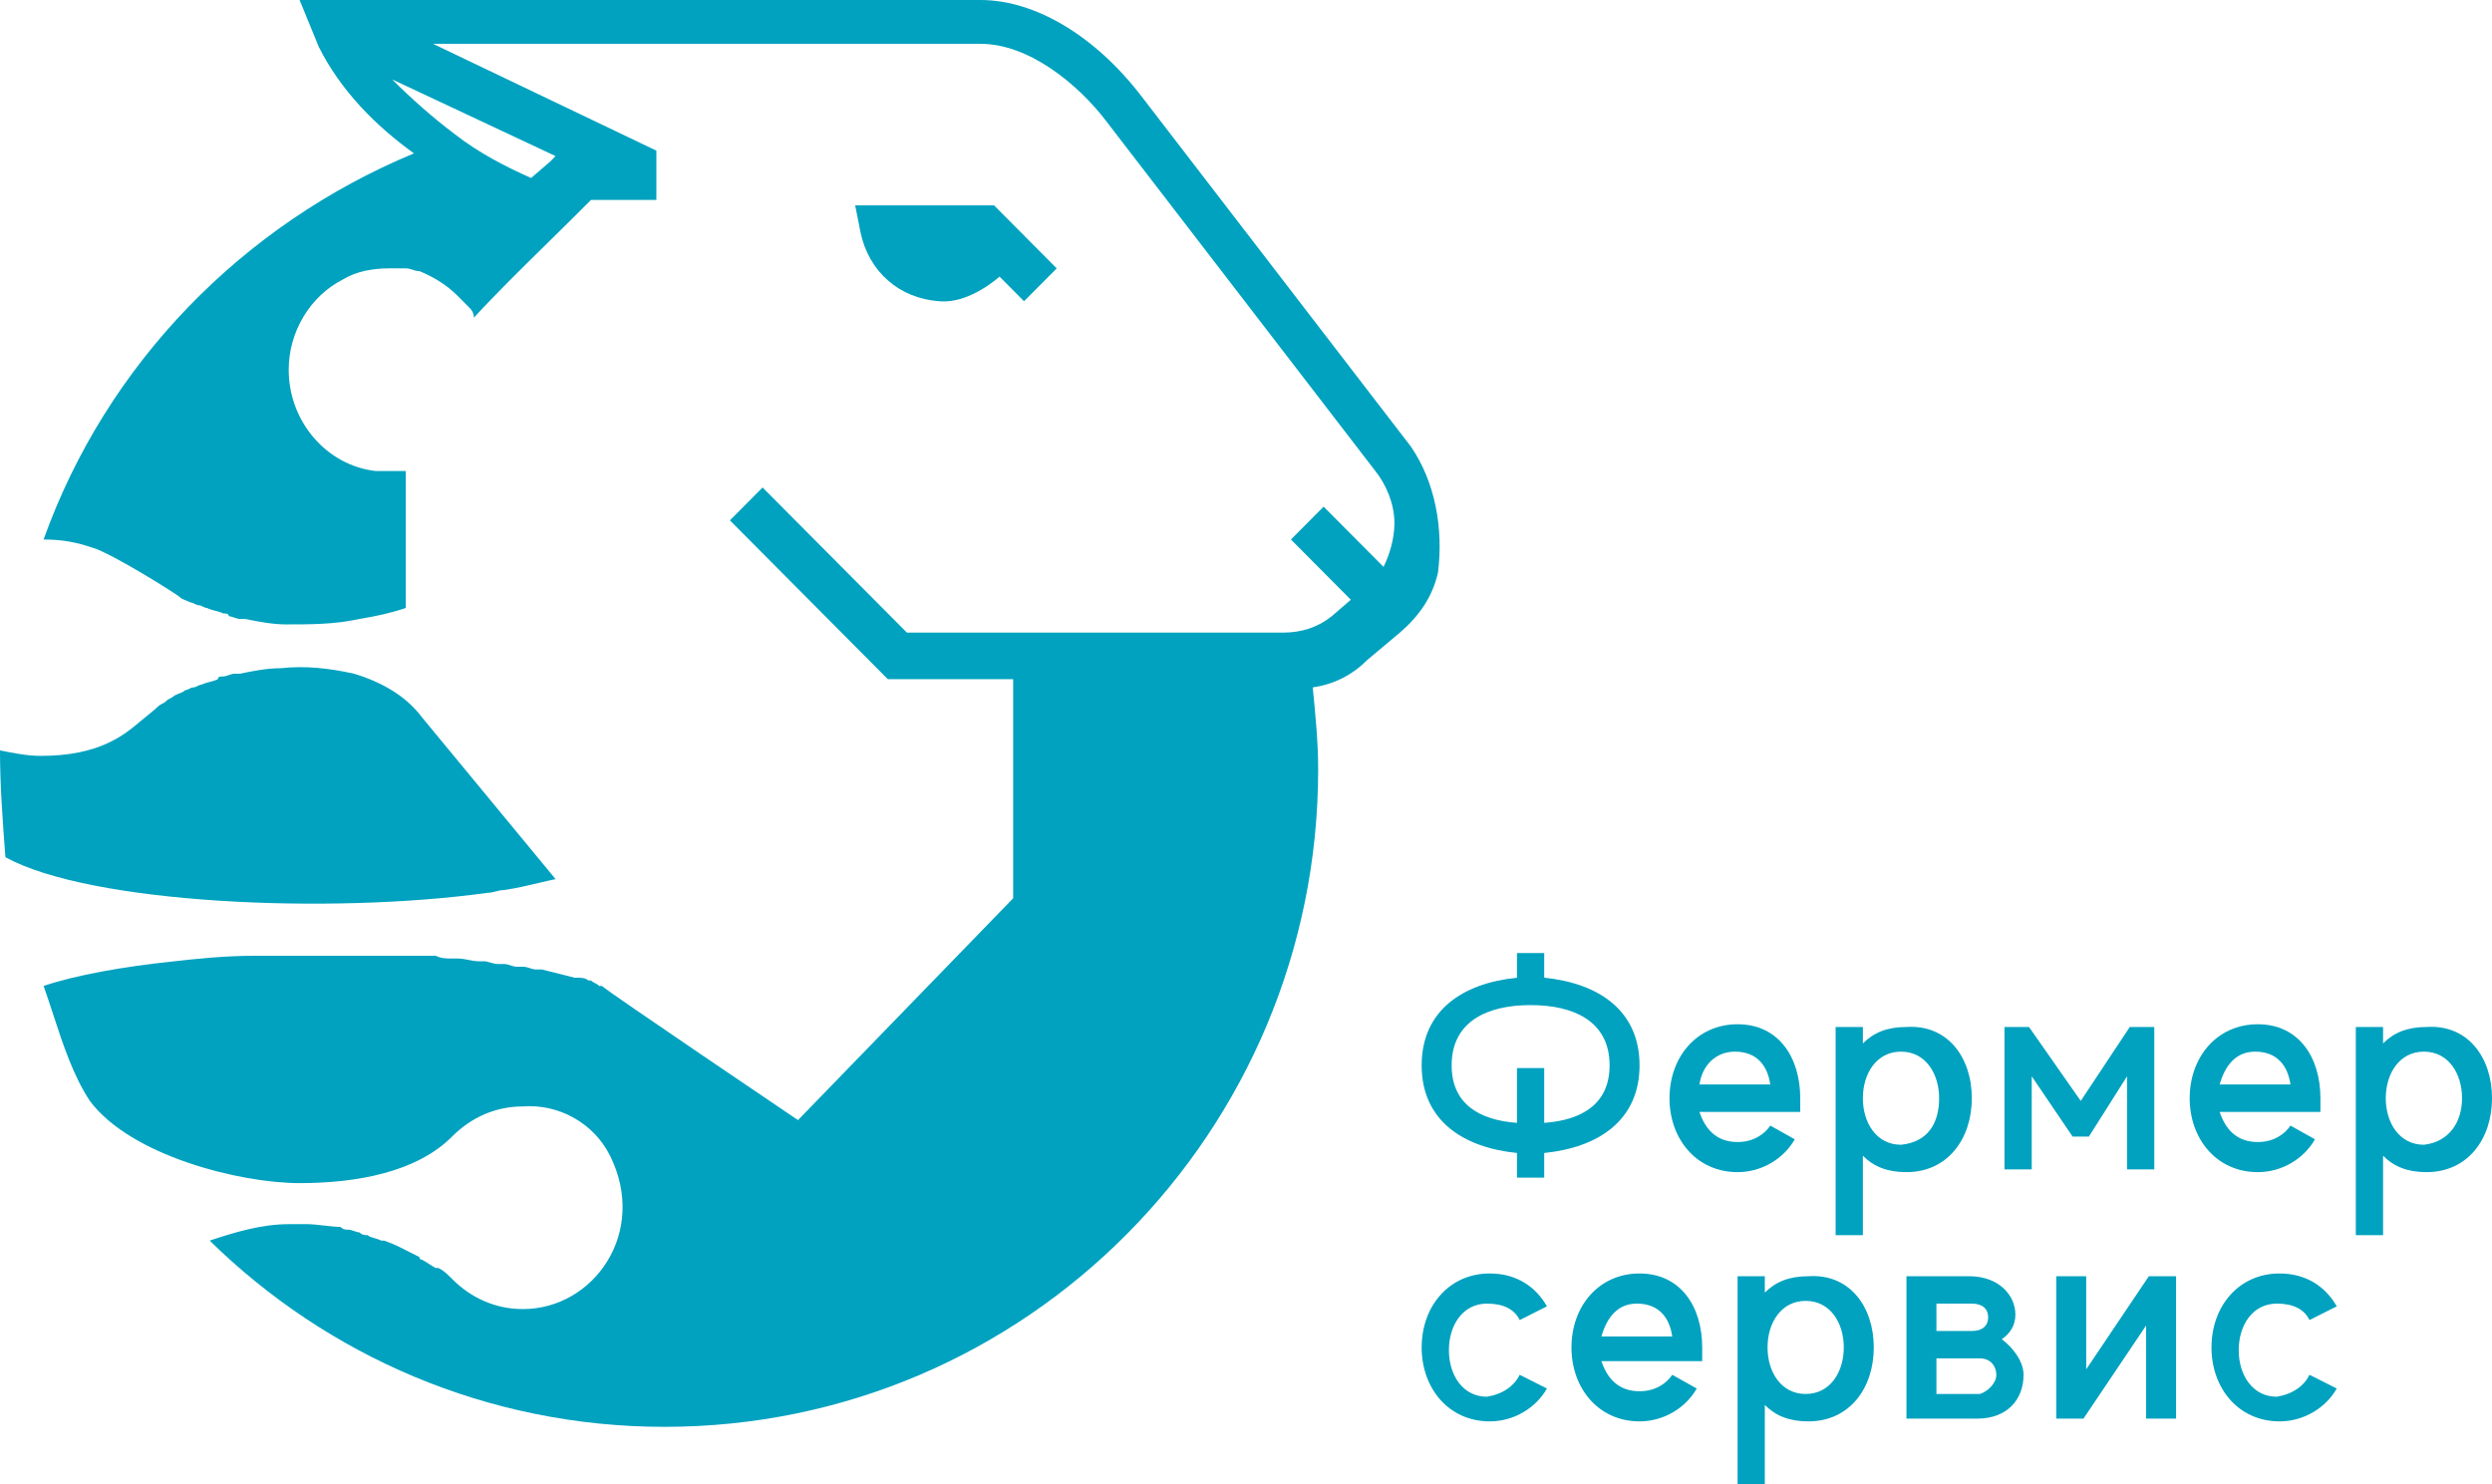 <svg width="94" height="56" viewBox="0 0 94 56" fill="none" xmlns="http://www.w3.org/2000/svg">
<path fill-rule="evenodd" clip-rule="evenodd" d="M36.984 0C39.038 0 41.298 1.343 43.045 3.616L53.215 16.841C54.14 18.184 54.448 19.941 54.243 21.594C54.037 22.524 53.524 23.247 52.804 23.867L51.572 24.9C50.955 25.52 50.236 25.83 49.517 25.934C49.62 26.967 49.722 28 49.722 29.033C49.722 42.672 38.73 53.83 25.067 53.83C18.389 53.83 12.328 51.144 7.91 46.804C8.835 46.494 9.862 46.184 10.89 46.184H11.609C11.763 46.184 11.994 46.21 12.225 46.236C12.456 46.262 12.688 46.288 12.842 46.288C12.944 46.391 13.047 46.391 13.15 46.391C13.201 46.391 13.278 46.417 13.355 46.443C13.432 46.469 13.509 46.495 13.561 46.495C13.664 46.598 13.766 46.598 13.869 46.598C13.927 46.656 14.017 46.681 14.121 46.711C14.202 46.734 14.293 46.759 14.383 46.804H14.485C14.793 46.908 14.999 47.011 15.204 47.114L15.821 47.424C15.821 47.528 15.924 47.528 15.924 47.528C16.026 47.579 16.103 47.631 16.18 47.683C16.258 47.734 16.334 47.786 16.437 47.838H16.54C16.745 47.941 16.848 48.044 17.053 48.251C17.773 48.974 18.697 49.387 19.725 49.387C22.396 49.387 24.45 46.495 23.012 43.602C22.396 42.362 21.06 41.638 19.725 41.742C18.697 41.742 17.773 42.155 17.054 42.878C15.718 44.221 13.458 44.635 11.301 44.635C9.041 44.635 4.931 43.602 3.39 41.535C2.764 40.59 2.376 39.405 2 38.254C1.882 37.895 1.766 37.539 1.644 37.196C2.877 36.782 4.623 36.472 6.575 36.266C7.5 36.162 8.527 36.059 9.554 36.059H16.437C16.643 36.162 16.848 36.162 17.054 36.162H17.259C17.413 36.162 17.542 36.188 17.67 36.214C17.798 36.24 17.927 36.266 18.081 36.266H18.286C18.329 36.266 18.389 36.283 18.46 36.304C18.559 36.334 18.68 36.369 18.8 36.369H19.006C19.108 36.369 19.185 36.395 19.262 36.421C19.34 36.447 19.416 36.472 19.519 36.472H19.725C19.827 36.472 19.904 36.498 19.982 36.524C20.059 36.55 20.136 36.576 20.238 36.576H20.444L21.677 36.886H21.779C21.882 36.886 22.087 36.886 22.19 36.989H22.293C22.344 37.041 22.396 37.066 22.447 37.092C22.498 37.118 22.55 37.144 22.601 37.196H22.704C22.909 37.402 30.101 42.258 30.101 42.258L38.217 33.889V25.624H33.491L27.532 19.631L28.765 18.391L34.21 23.867H48.387C49.106 23.867 49.722 23.66 50.236 23.247L50.955 22.627L48.695 20.354L49.928 19.114L52.188 21.387C52.394 20.974 52.599 20.354 52.599 19.734C52.599 19.011 52.291 18.288 51.88 17.771L41.709 4.546C40.682 3.203 38.833 1.653 36.984 1.653H16.334L24.759 5.683V7.542H22.293C21.771 8.067 21.238 8.591 20.713 9.108C19.687 10.117 18.691 11.097 17.875 11.985C17.875 11.779 17.773 11.675 17.67 11.572L17.259 11.159C16.848 10.745 16.334 10.435 15.821 10.229C15.718 10.229 15.641 10.203 15.564 10.177C15.487 10.151 15.41 10.125 15.307 10.125H14.691C14.074 10.125 13.458 10.229 12.944 10.539C11.712 11.159 10.89 12.502 10.89 13.948C10.89 15.911 12.328 17.565 14.177 17.771H15.307V22.937C14.691 23.144 14.177 23.247 13.561 23.351C12.636 23.557 11.712 23.557 10.787 23.557C10.274 23.557 9.76 23.454 9.246 23.351H9.041C8.989 23.351 8.912 23.325 8.835 23.299C8.758 23.273 8.681 23.247 8.63 23.247C8.63 23.144 8.527 23.144 8.424 23.144C8.321 23.092 8.219 23.066 8.116 23.041C8.013 23.015 7.91 22.989 7.808 22.937C7.756 22.937 7.705 22.911 7.654 22.886C7.602 22.86 7.551 22.834 7.5 22.834C7.448 22.834 7.397 22.808 7.345 22.782C7.294 22.756 7.243 22.731 7.191 22.731C7.113 22.691 7.049 22.667 6.995 22.646C6.907 22.612 6.844 22.588 6.78 22.524C6.678 22.421 4.212 20.871 3.493 20.664C2.877 20.458 2.363 20.354 1.644 20.354C4.007 13.742 9.143 8.472 15.615 5.786C14.177 4.753 12.842 3.41 12.02 1.756L11.301 0H36.984ZM20.752 6.096L20.957 5.889L14.793 2.996C15.513 3.72 16.334 4.443 17.156 5.063C18.081 5.786 19.108 6.303 20.033 6.716L20.752 6.096Z" fill="#00A2BF"/>
<path d="M37.703 10.435L38.627 11.365L39.86 10.125L37.497 7.749H32.258L32.463 8.782C32.772 10.229 33.901 11.262 35.443 11.365C36.573 11.469 37.703 10.435 37.703 10.435Z" fill="#00A2BF"/>
<path d="M18.697 33.631C18.595 33.657 18.492 33.683 18.389 33.683C12.431 34.509 3.39 34.096 0.205 32.34C0.103 30.996 0 29.653 0 28.31C0.514 28.413 1.027 28.517 1.541 28.517C3.743 28.517 4.678 27.732 5.294 27.214L5.342 27.173C5.342 27.173 5.856 26.76 5.958 26.657C6.01 26.605 6.061 26.579 6.113 26.553C6.164 26.528 6.215 26.502 6.267 26.45C6.318 26.398 6.369 26.373 6.421 26.347C6.472 26.321 6.524 26.295 6.575 26.244C6.653 26.204 6.717 26.18 6.771 26.159C6.859 26.125 6.922 26.101 6.986 26.037C7.037 26.037 7.089 26.011 7.14 25.985C7.191 25.959 7.243 25.934 7.294 25.934C7.345 25.934 7.397 25.908 7.448 25.882C7.499 25.856 7.551 25.83 7.602 25.83C7.705 25.779 7.808 25.753 7.91 25.727C8.013 25.701 8.116 25.675 8.219 25.624C8.219 25.52 8.321 25.52 8.424 25.52C8.475 25.52 8.552 25.494 8.63 25.469C8.707 25.443 8.784 25.417 8.835 25.417H9.04C9.554 25.314 10.068 25.21 10.581 25.21C11.506 25.107 12.431 25.21 13.355 25.417C14.383 25.727 15.307 26.244 15.924 27.07L20.957 33.166C20.78 33.202 20.578 33.25 20.36 33.301C19.947 33.4 19.476 33.512 19.006 33.579C18.903 33.579 18.8 33.605 18.697 33.631Z" fill="#00A2BF"/>
<path fill-rule="evenodd" clip-rule="evenodd" d="M58.249 43.498V44.428H57.222V43.498C55.167 43.291 53.626 42.258 53.626 40.192C53.626 38.126 55.167 37.092 57.222 36.886V35.956H58.249V36.886C60.304 37.092 61.845 38.126 61.845 40.192C61.845 42.258 60.304 43.291 58.249 43.498ZM60.715 40.192C60.715 38.539 59.379 37.919 57.736 37.919C56.092 37.919 54.757 38.539 54.757 40.192C54.757 41.638 55.784 42.258 57.222 42.362V40.295H58.249V42.362C59.688 42.258 60.715 41.638 60.715 40.192Z" fill="#00A2BF"/>
<path fill-rule="evenodd" clip-rule="evenodd" d="M64.105 41.948C64.31 42.568 64.721 43.085 65.543 43.085C66.159 43.085 66.57 42.775 66.776 42.465L67.7 42.982C67.289 43.705 66.468 44.221 65.543 44.221C64.002 44.221 62.975 42.982 62.975 41.432C62.975 39.882 64.002 38.642 65.543 38.642C67.084 38.642 67.906 39.882 67.906 41.432V41.948H64.105ZM64.105 40.915H66.776C66.673 40.192 66.262 39.675 65.44 39.675C64.721 39.675 64.207 40.192 64.105 40.915Z" fill="#00A2BF"/>
<path fill-rule="evenodd" clip-rule="evenodd" d="M71.912 44.221C73.454 44.221 74.378 42.981 74.378 41.432C74.378 39.882 73.454 38.642 71.912 38.745C71.193 38.745 70.68 38.952 70.269 39.365V38.745H69.241V46.598H70.269V43.601C70.68 44.015 71.193 44.221 71.912 44.221ZM71.707 39.675C72.632 39.675 73.145 40.502 73.145 41.432C73.145 42.362 72.734 43.085 71.707 43.188C70.782 43.188 70.269 42.362 70.269 41.432C70.269 40.502 70.782 39.675 71.707 39.675Z" fill="#00A2BF"/>
<path d="M81.261 38.745V44.118H80.234V40.605L78.796 42.878H78.179L76.638 40.605V44.118H75.611V38.745H76.536L78.487 41.535L80.337 38.745H81.261Z" fill="#00A2BF"/>
<path fill-rule="evenodd" clip-rule="evenodd" d="M85.165 43.085C84.343 43.085 83.932 42.568 83.727 41.948H87.528V41.432C87.528 39.882 86.706 38.642 85.165 38.642C83.624 38.642 82.597 39.882 82.597 41.432C82.597 42.982 83.624 44.221 85.165 44.221C86.09 44.221 86.911 43.705 87.322 42.982L86.398 42.465C86.192 42.775 85.781 43.085 85.165 43.085ZM86.398 40.915H83.727C83.932 40.192 84.343 39.675 85.062 39.675C85.884 39.675 86.295 40.192 86.398 40.915Z" fill="#00A2BF"/>
<path fill-rule="evenodd" clip-rule="evenodd" d="M94 41.432C94 42.981 93.075 44.221 91.534 44.221C90.815 44.221 90.302 44.015 89.891 43.601V46.598H88.863V38.745H89.891V39.365C90.302 38.952 90.815 38.745 91.534 38.745C93.075 38.642 94 39.882 94 41.432ZM92.87 41.432C92.87 40.502 92.356 39.675 91.432 39.675C90.507 39.675 89.993 40.502 89.993 41.432C89.993 42.362 90.507 43.188 91.432 43.188C92.356 43.085 92.87 42.362 92.87 41.432Z" fill="#00A2BF"/>
<path d="M58.352 52.384L57.325 51.867C57.119 52.28 56.708 52.59 56.092 52.694C55.167 52.694 54.654 51.867 54.654 50.937C54.654 50.007 55.167 49.181 56.092 49.181C56.708 49.181 57.119 49.388 57.325 49.801L58.352 49.284C57.941 48.561 57.222 48.044 56.195 48.044C54.654 48.044 53.626 49.284 53.626 50.834C53.626 52.384 54.654 53.624 56.195 53.624C57.119 53.624 57.941 53.107 58.352 52.384Z" fill="#00A2BF"/>
<path fill-rule="evenodd" clip-rule="evenodd" d="M60.407 51.351C60.612 51.971 61.023 52.487 61.845 52.487C62.461 52.487 62.872 52.177 63.078 51.867L64.002 52.384C63.592 53.107 62.77 53.624 61.845 53.624C60.304 53.624 59.277 52.384 59.277 50.834C59.277 49.284 60.304 48.044 61.845 48.044C63.386 48.044 64.208 49.284 64.208 50.834V51.351H60.407ZM60.407 50.421H63.078C62.975 49.697 62.564 49.181 61.742 49.181C61.023 49.181 60.612 49.697 60.407 50.421Z" fill="#00A2BF"/>
<path fill-rule="evenodd" clip-rule="evenodd" d="M68.214 53.624C69.755 53.624 70.68 52.384 70.68 50.834C70.68 49.284 69.755 48.044 68.214 48.148C67.495 48.148 66.981 48.354 66.57 48.767V48.148H65.543V56H66.57V53.004C66.981 53.417 67.495 53.624 68.214 53.624ZM68.111 49.078C69.036 49.078 69.549 49.904 69.549 50.834C69.549 51.764 69.036 52.59 68.111 52.59C67.187 52.59 66.673 51.764 66.673 50.834C66.673 49.904 67.187 49.078 68.111 49.078Z" fill="#00A2BF"/>
<path fill-rule="evenodd" clip-rule="evenodd" d="M76.33 51.867C76.33 52.797 75.714 53.52 74.584 53.52H71.913V48.148H74.275C75.405 48.148 76.022 48.871 76.022 49.594C76.022 50.007 75.816 50.317 75.508 50.524C75.919 50.834 76.33 51.35 76.33 51.867ZM73.043 49.181V50.214H74.378C74.789 50.214 74.995 50.007 74.995 49.697C74.995 49.387 74.789 49.181 74.378 49.181H73.043ZM75.303 51.867C75.303 51.557 75.097 51.247 74.686 51.247H73.043V52.59H74.686C74.995 52.487 75.303 52.177 75.303 51.867Z" fill="#00A2BF"/>
<path d="M82.083 53.52V48.148H81.056L78.693 51.66V48.148H77.563V53.52H78.59L80.953 50.007V53.52H82.083Z" fill="#00A2BF"/>
<path d="M87.117 51.867L88.144 52.384C87.734 53.107 86.912 53.624 85.987 53.624C84.446 53.624 83.419 52.384 83.419 50.834C83.419 49.284 84.446 48.044 85.987 48.044C87.014 48.044 87.734 48.561 88.144 49.284L87.117 49.801C86.912 49.388 86.501 49.181 85.884 49.181C84.96 49.181 84.446 50.007 84.446 50.937C84.446 51.867 84.96 52.694 85.884 52.694C86.501 52.59 86.912 52.28 87.117 51.867Z" fill="#00A2BF"/>
</svg>
